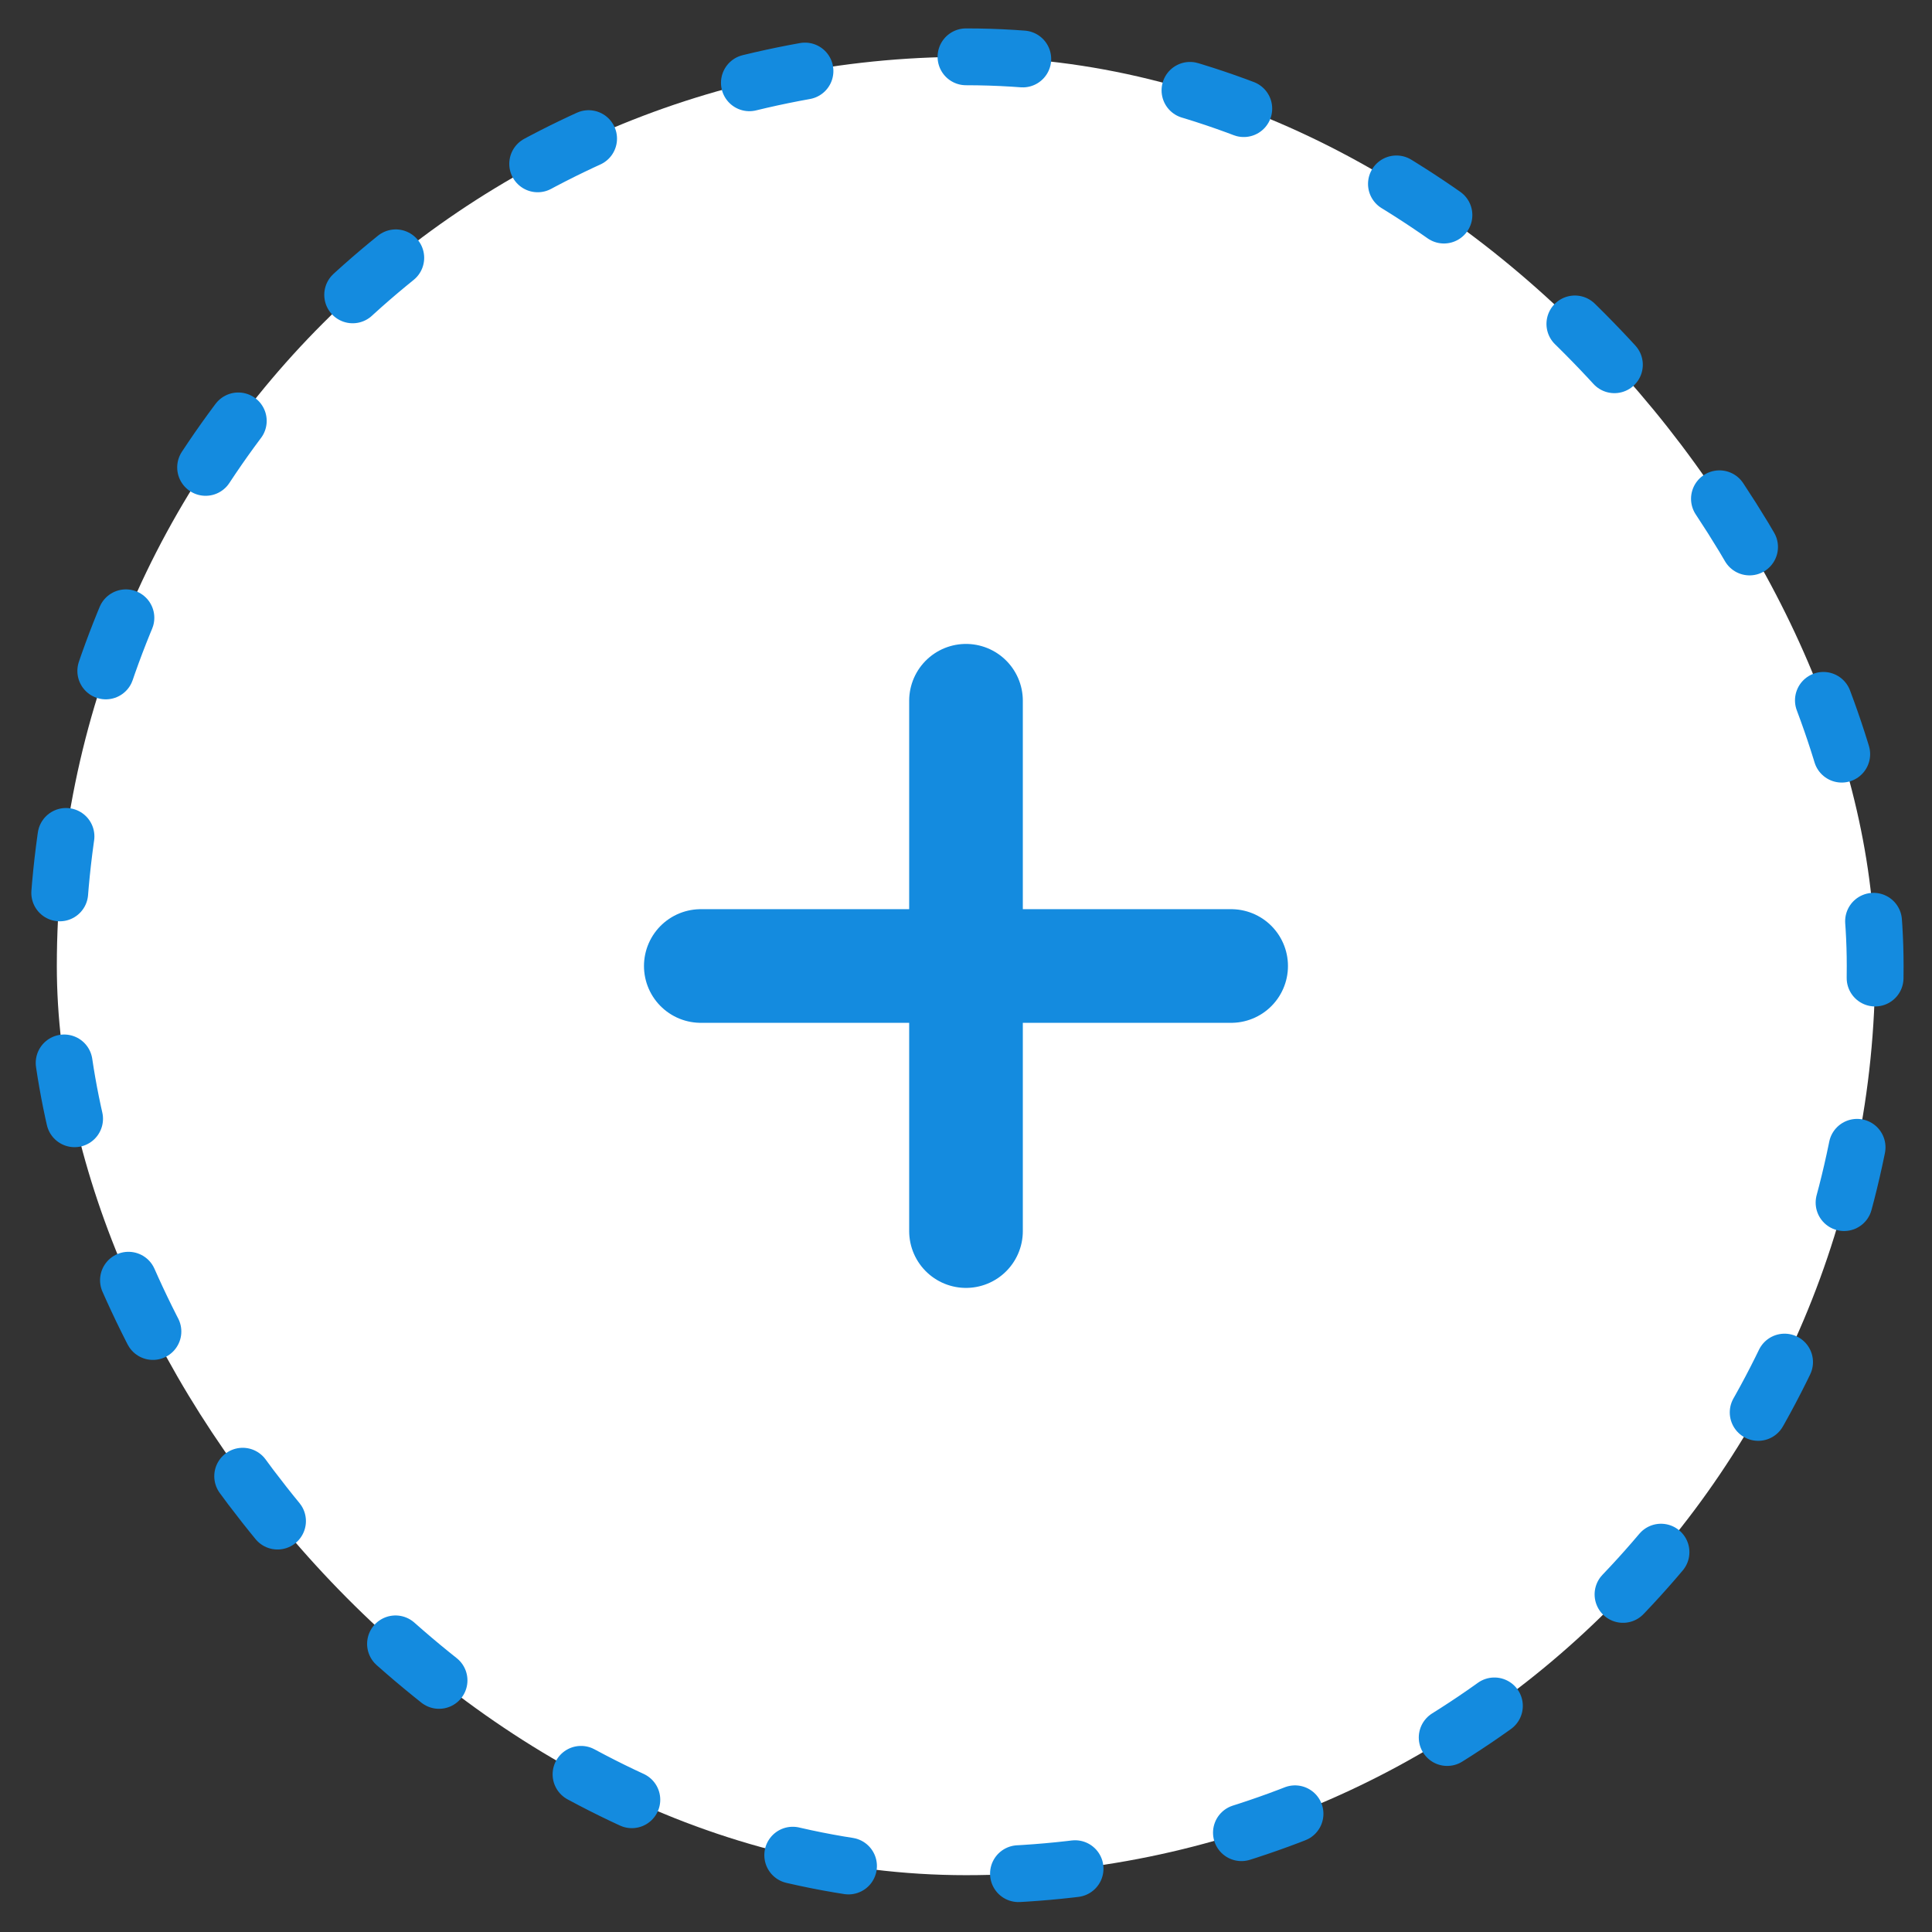 <svg width="34" height="34" fill="none" xmlns="http://www.w3.org/2000/svg"><rect width="100%" height="100%" fill="#333333" stroke="none"/><rect x="1" y="1" width="32" height="32" rx="16" fill="#fff"/><rect x="1" y="1" width="32" height="32" rx="16" stroke="#148BDF" stroke-linecap="round" stroke-linejoin="round" stroke-dasharray="1 3"/><path d="M17 12.332v9.333M12.333 17h9.333" stroke="#148BDF" stroke-width="2" stroke-linecap="round" stroke-linejoin="round"/></svg>